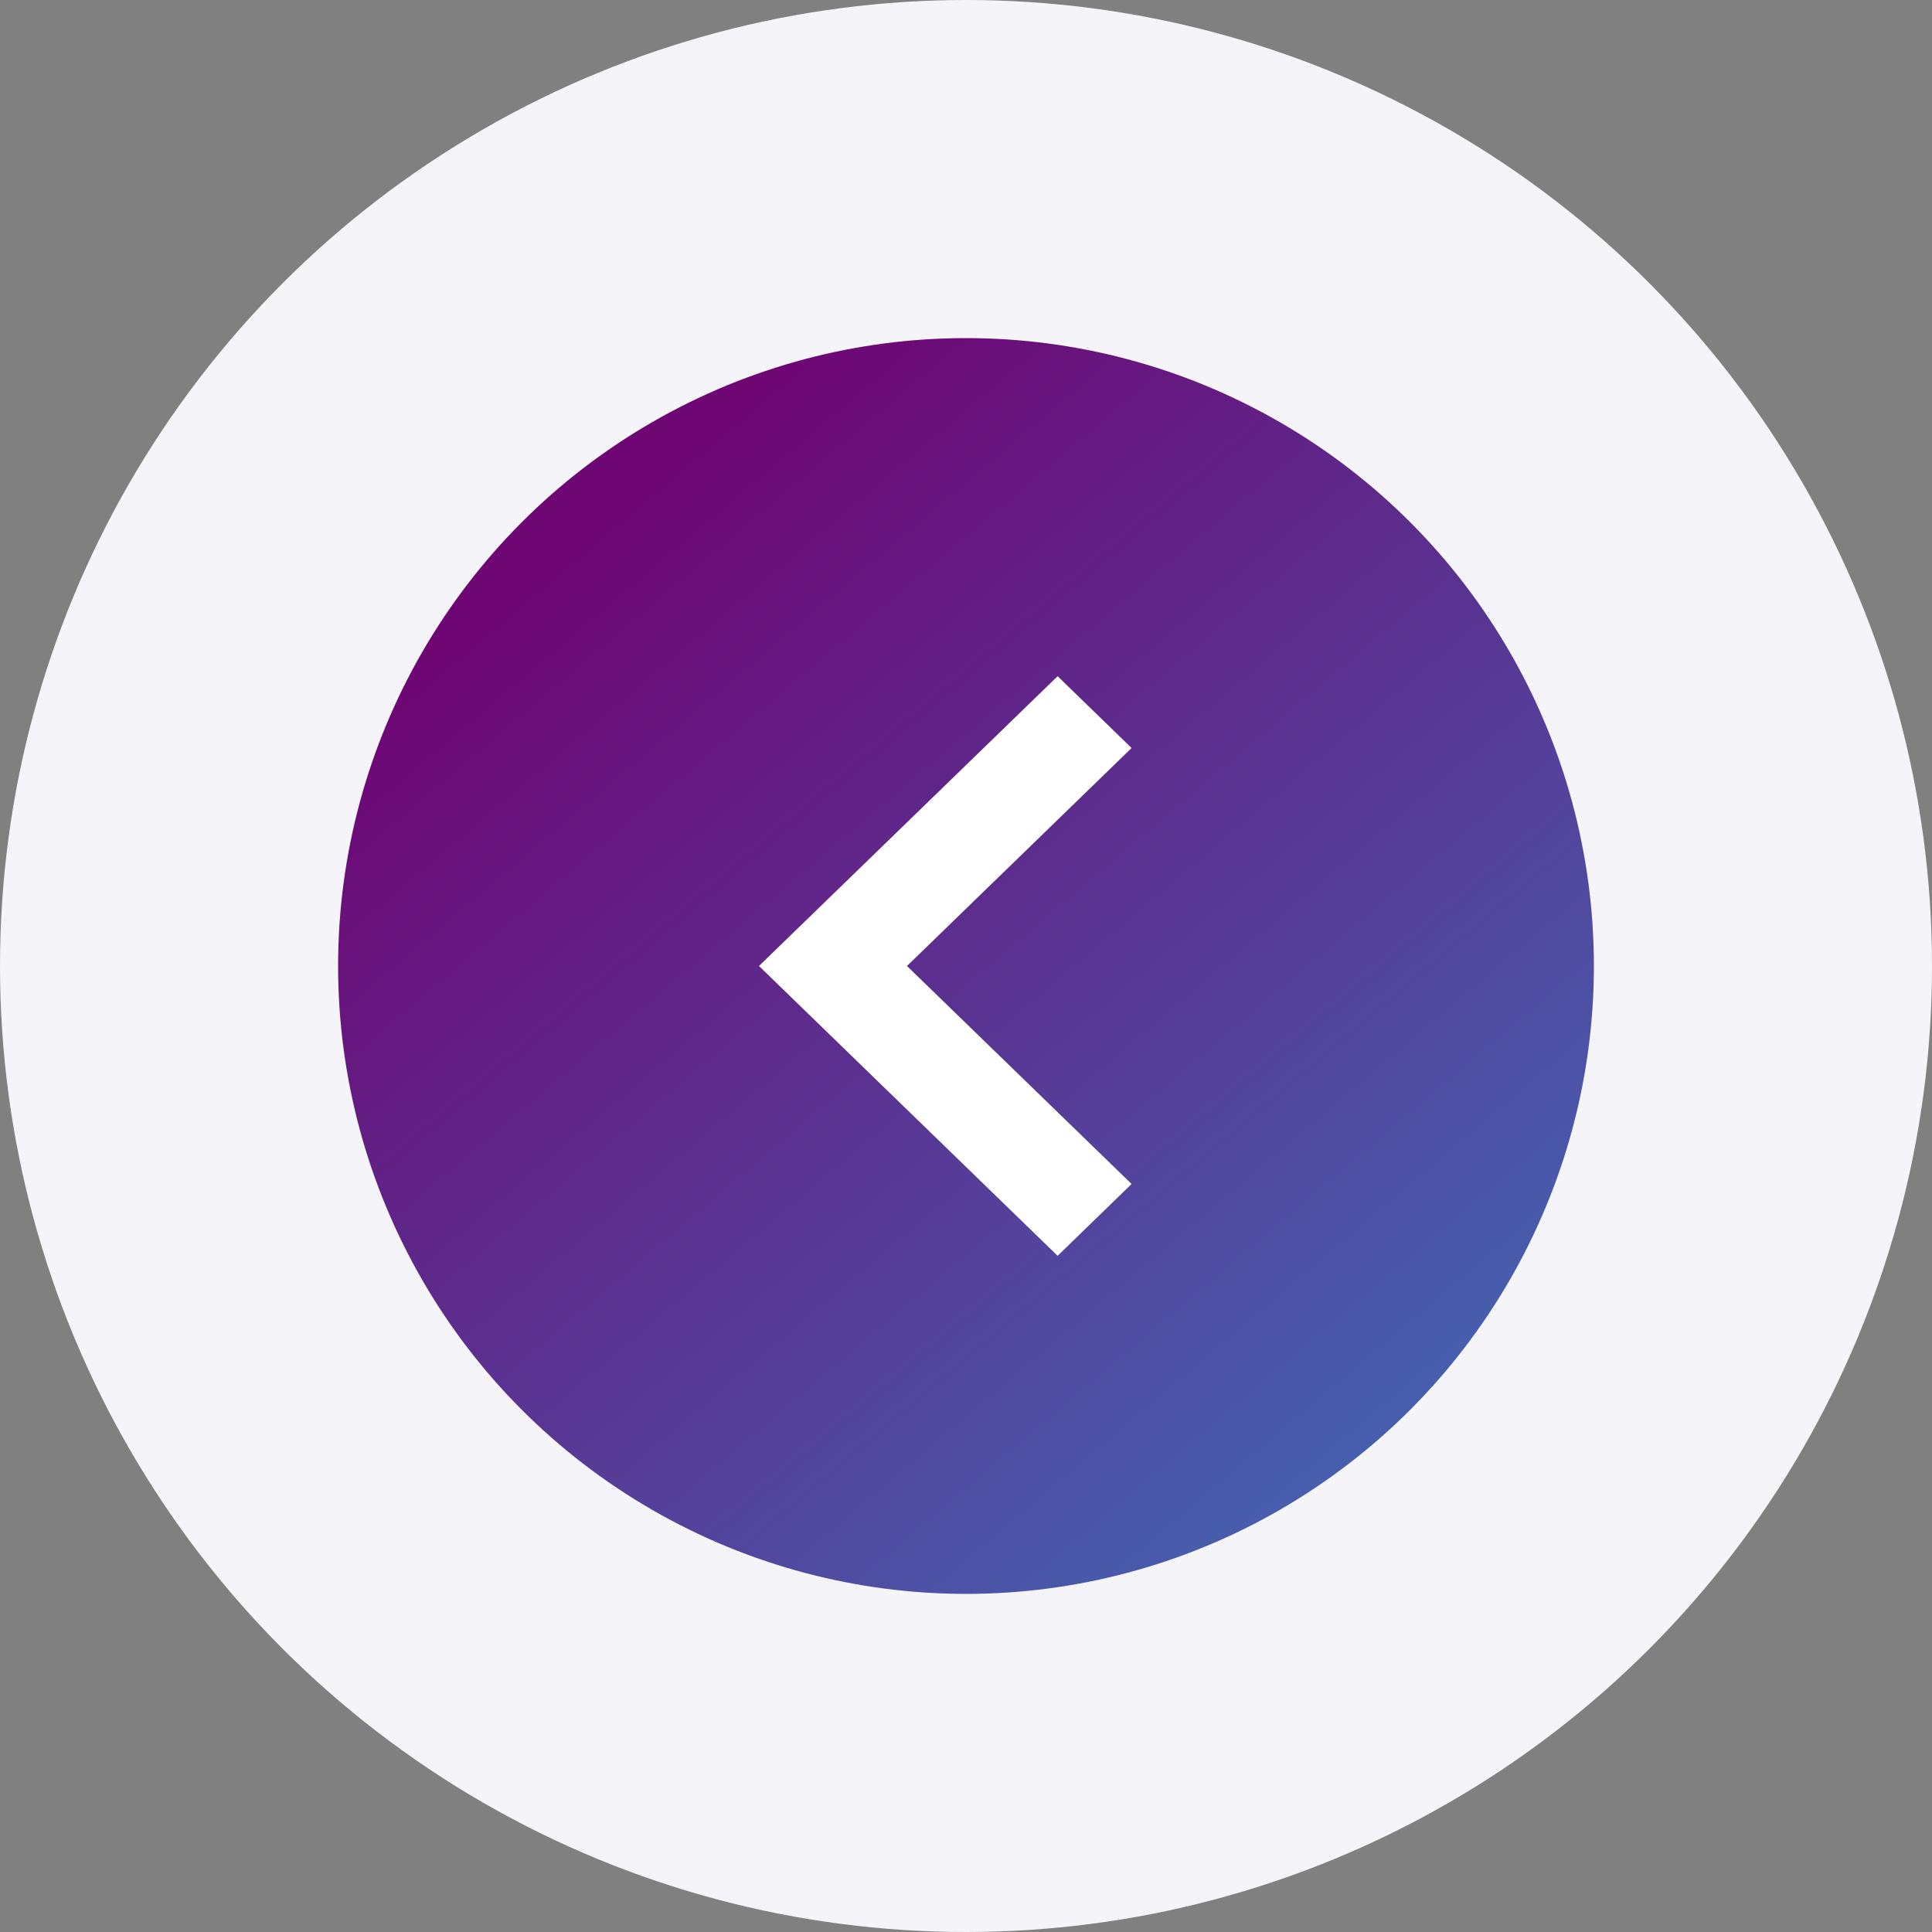 <svg width="40" height="40" viewBox="0 0 40 40" fill="none" xmlns="http://www.w3.org/2000/svg">
<rect x="0" y="0" width="40" height="40" fill="#808080" stroke="none"/>
<circle cx="20" cy="20" r="20" fill="#F5F5F9"/>
<circle cx="20" cy="20" r="13" fill="url(#paint0_linear_105_3074)"/>
<path fill-rule="evenodd" clip-rule="evenodd" d="M21.897 14L15.714 20L21.897 26L23.428 24.513L18.778 20L23.428 15.487L21.897 14Z" fill="white"/>
<defs>
<linearGradient id="paint0_linear_105_3074" x1="12" y1="11" x2="28.5" y2="30.5" gradientUnits="userSpaceOnUse">
<stop stop-color="#6E0674"/>
<stop offset="1" stop-color="#4660AF"/>
</linearGradient>
</defs>
</svg>

